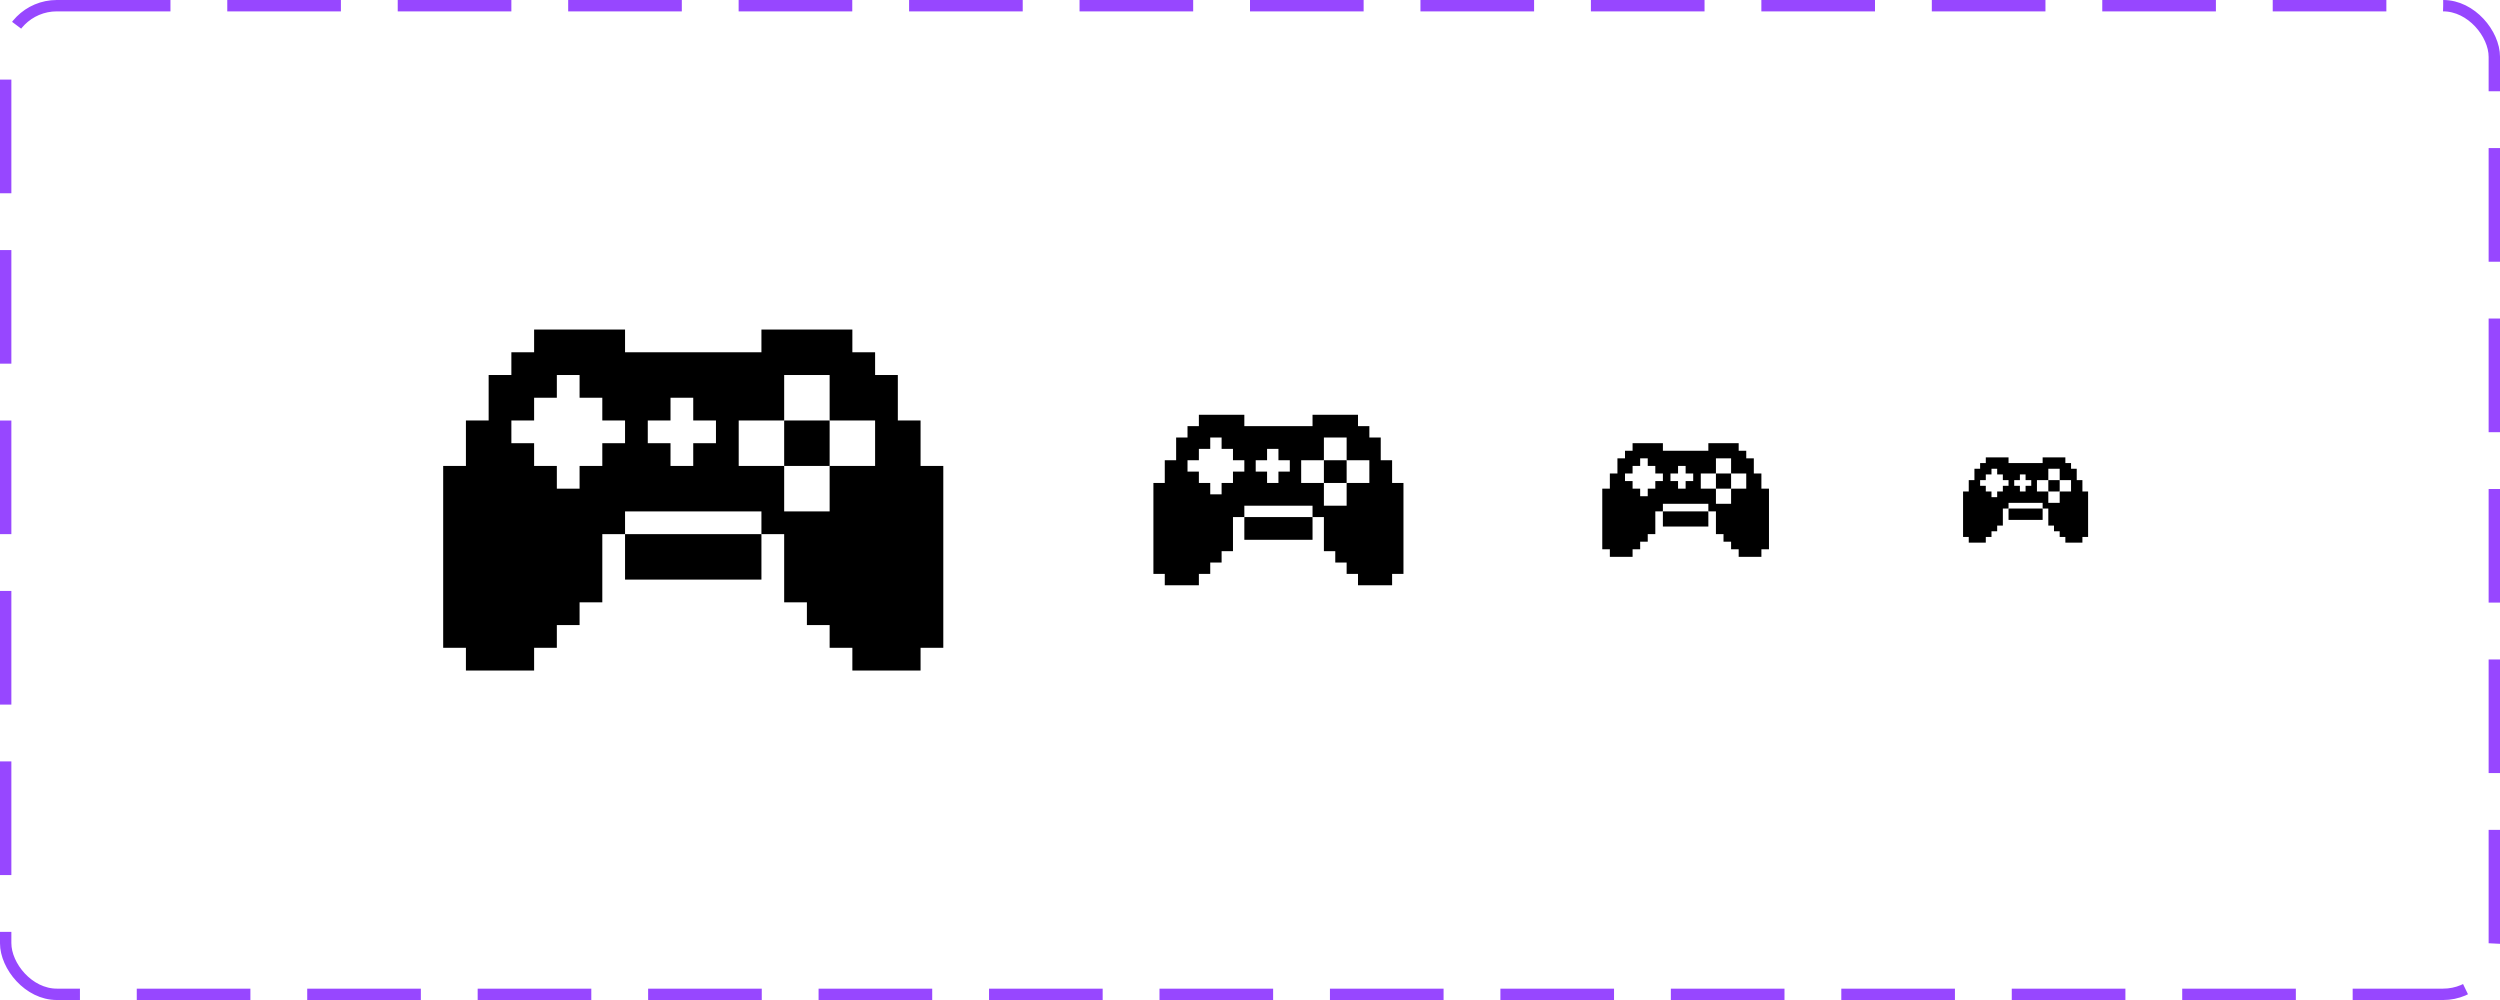 <svg width="220" height="88" viewBox="0 0 220 88" fill="none" xmlns="http://www.w3.org/2000/svg">
<rect x="0.5" y="0.5" width="219" height="87" rx="4.5" stroke="#9747FF" stroke-dasharray="10 5"/>
<path d="M67.006 47.004H55.004V51.005H67.006V47.004Z" fill="black"/>
<path d="M81.01 41.003V37.002H79.009V33.001H77.009V31H75.008V29H67.006V31H55.004V29H47.002V31H45.001V33.001H43.001V37.002H41.001V41.003H39V57.006H41.001V59.007H47.002V57.006H49.002V55.006H51.003V53.005H53.003V47.004H55.004V45.004H67.006V47.004H69.007V53.005H71.007V55.006H73.008V57.006H75.008V59.007H81.01V57.006H83.01V41.003H81.01ZM47.002 37.002V35.001H49.002V33.001H51.003V35.001H53.003V37.002H55.004V39.002H53.003V41.003H51.003V43.003H49.002V41.003H47.002V39.002H45.001V37.002H47.002ZM63.005 39.002H61.005V41.003H59.005V39.002H57.004V37.002H59.005V35.001H61.005V37.002H63.005V39.002ZM77.009 41.003H73.008V45.004H69.007V41.003H65.006V37.002H69.007V33.001H73.008V37.002H77.009V41.003Z" fill="black"/>
<path d="M73.008 37.002H69.007V41.003H73.008V37.002Z" fill="black"/>
<path d="M115.503 45.502H109.502V47.502H115.503V45.502Z" fill="black"/>
<path d="M122.505 42.501V40.501H121.505V38.501H120.504V37.5H119.504V36.5H115.503V37.5H109.502V36.5H105.501V37.5H104.501V38.501H103.5V40.501H102.5V42.501H101.5V50.503H102.5V51.503H105.501V50.503H106.501V49.503H107.501V48.503H108.502V45.502H109.502V44.502H115.503V45.502H116.503V48.503H117.504V49.503H118.504V50.503H119.504V51.503H122.505V50.503H123.505V42.501H122.505ZM105.501 40.501V39.501H106.501V38.501H107.501V39.501H108.502V40.501H109.502V41.501H108.502V42.501H107.501V43.502H106.501V42.501H105.501V41.501H104.501V40.501H105.501ZM113.503 41.501H112.503V42.501H111.502V41.501H110.502V40.501H111.502V39.501H112.503V40.501H113.503V41.501ZM120.504 42.501H118.504V44.502H116.503V42.501H114.503V40.501H116.503V38.501H118.504V40.501H120.504V42.501Z" fill="black"/>
<path d="M118.504 40.501H116.503V42.501H118.504V40.501Z" fill="black"/>
<path d="M150.335 45.002H146.334V46.335H150.335V45.002Z" fill="black"/>
<path d="M155.003 43.001V41.667H154.336V40.334H153.67V39.667H153.003V39H150.335V39.667H146.335V39H143.667V39.667H143V40.334H142.334V41.667H141.667V43.001H141V48.336H141.667V49.002H143.667V48.336H144.334V47.669H145.001V47.002H145.668V45.001H146.335V44.334H150.335V45.001H151.002V47.002H151.669V47.669H152.336V48.336H153.003V49.002H155.003V48.336H155.67V43.001H155.003ZM143.667 41.667V41.001H144.334V40.334H145.001V41.001H145.668V41.667H146.335V42.334H145.668V43.001H145.001V43.668H144.334V43.001H143.667V42.334H143V41.667H143.667ZM149.002 42.334H148.335V43.001H147.668V42.334H147.001V41.667H147.668V41.001H148.335V41.667H149.002V42.334ZM153.67 43.001H152.336V44.334H151.002V43.001H149.669V41.667H151.002V40.334H152.336V41.667H153.67V43.001Z" fill="black"/>
<path d="M152.336 41.667H151.002V43.001H152.336V41.667Z" fill="black"/>
<path d="M179.752 44.751H176.751V45.751H179.752V44.751Z" fill="black"/>
<path d="M183.252 43.251V42.251H182.752V41.25H182.252V40.75H181.752V40.25H179.752V40.75H176.751V40.25H174.75V40.75H174.25V41.25H173.75V42.251H173.25V43.251H172.75V47.252H173.25V47.752H174.75V47.252H175.251V46.752H175.751V46.251H176.251V44.751H176.751V44.251H179.752V44.751H180.252V46.251H180.752V46.752H181.252V47.252H181.752V47.752H183.252V47.252H183.753V43.251H183.252ZM174.75 42.251V41.75H175.251V41.25H175.751V41.75H176.251V42.251H176.751V42.751H176.251V43.251H175.751V43.751H175.251V43.251H174.75V42.751H174.25V42.251H174.75ZM178.751 42.751H178.251V43.251H177.751V42.751H177.251V42.251H177.751V41.75H178.251V42.251H178.751V42.751ZM182.252 43.251H181.252V44.251H180.252V43.251H179.251V42.251H180.252V41.25H181.252V42.251H182.252V43.251Z" fill="black"/>
<path d="M181.252 42.251H180.252V43.251H181.252V42.251Z" fill="black"/>
</svg>
